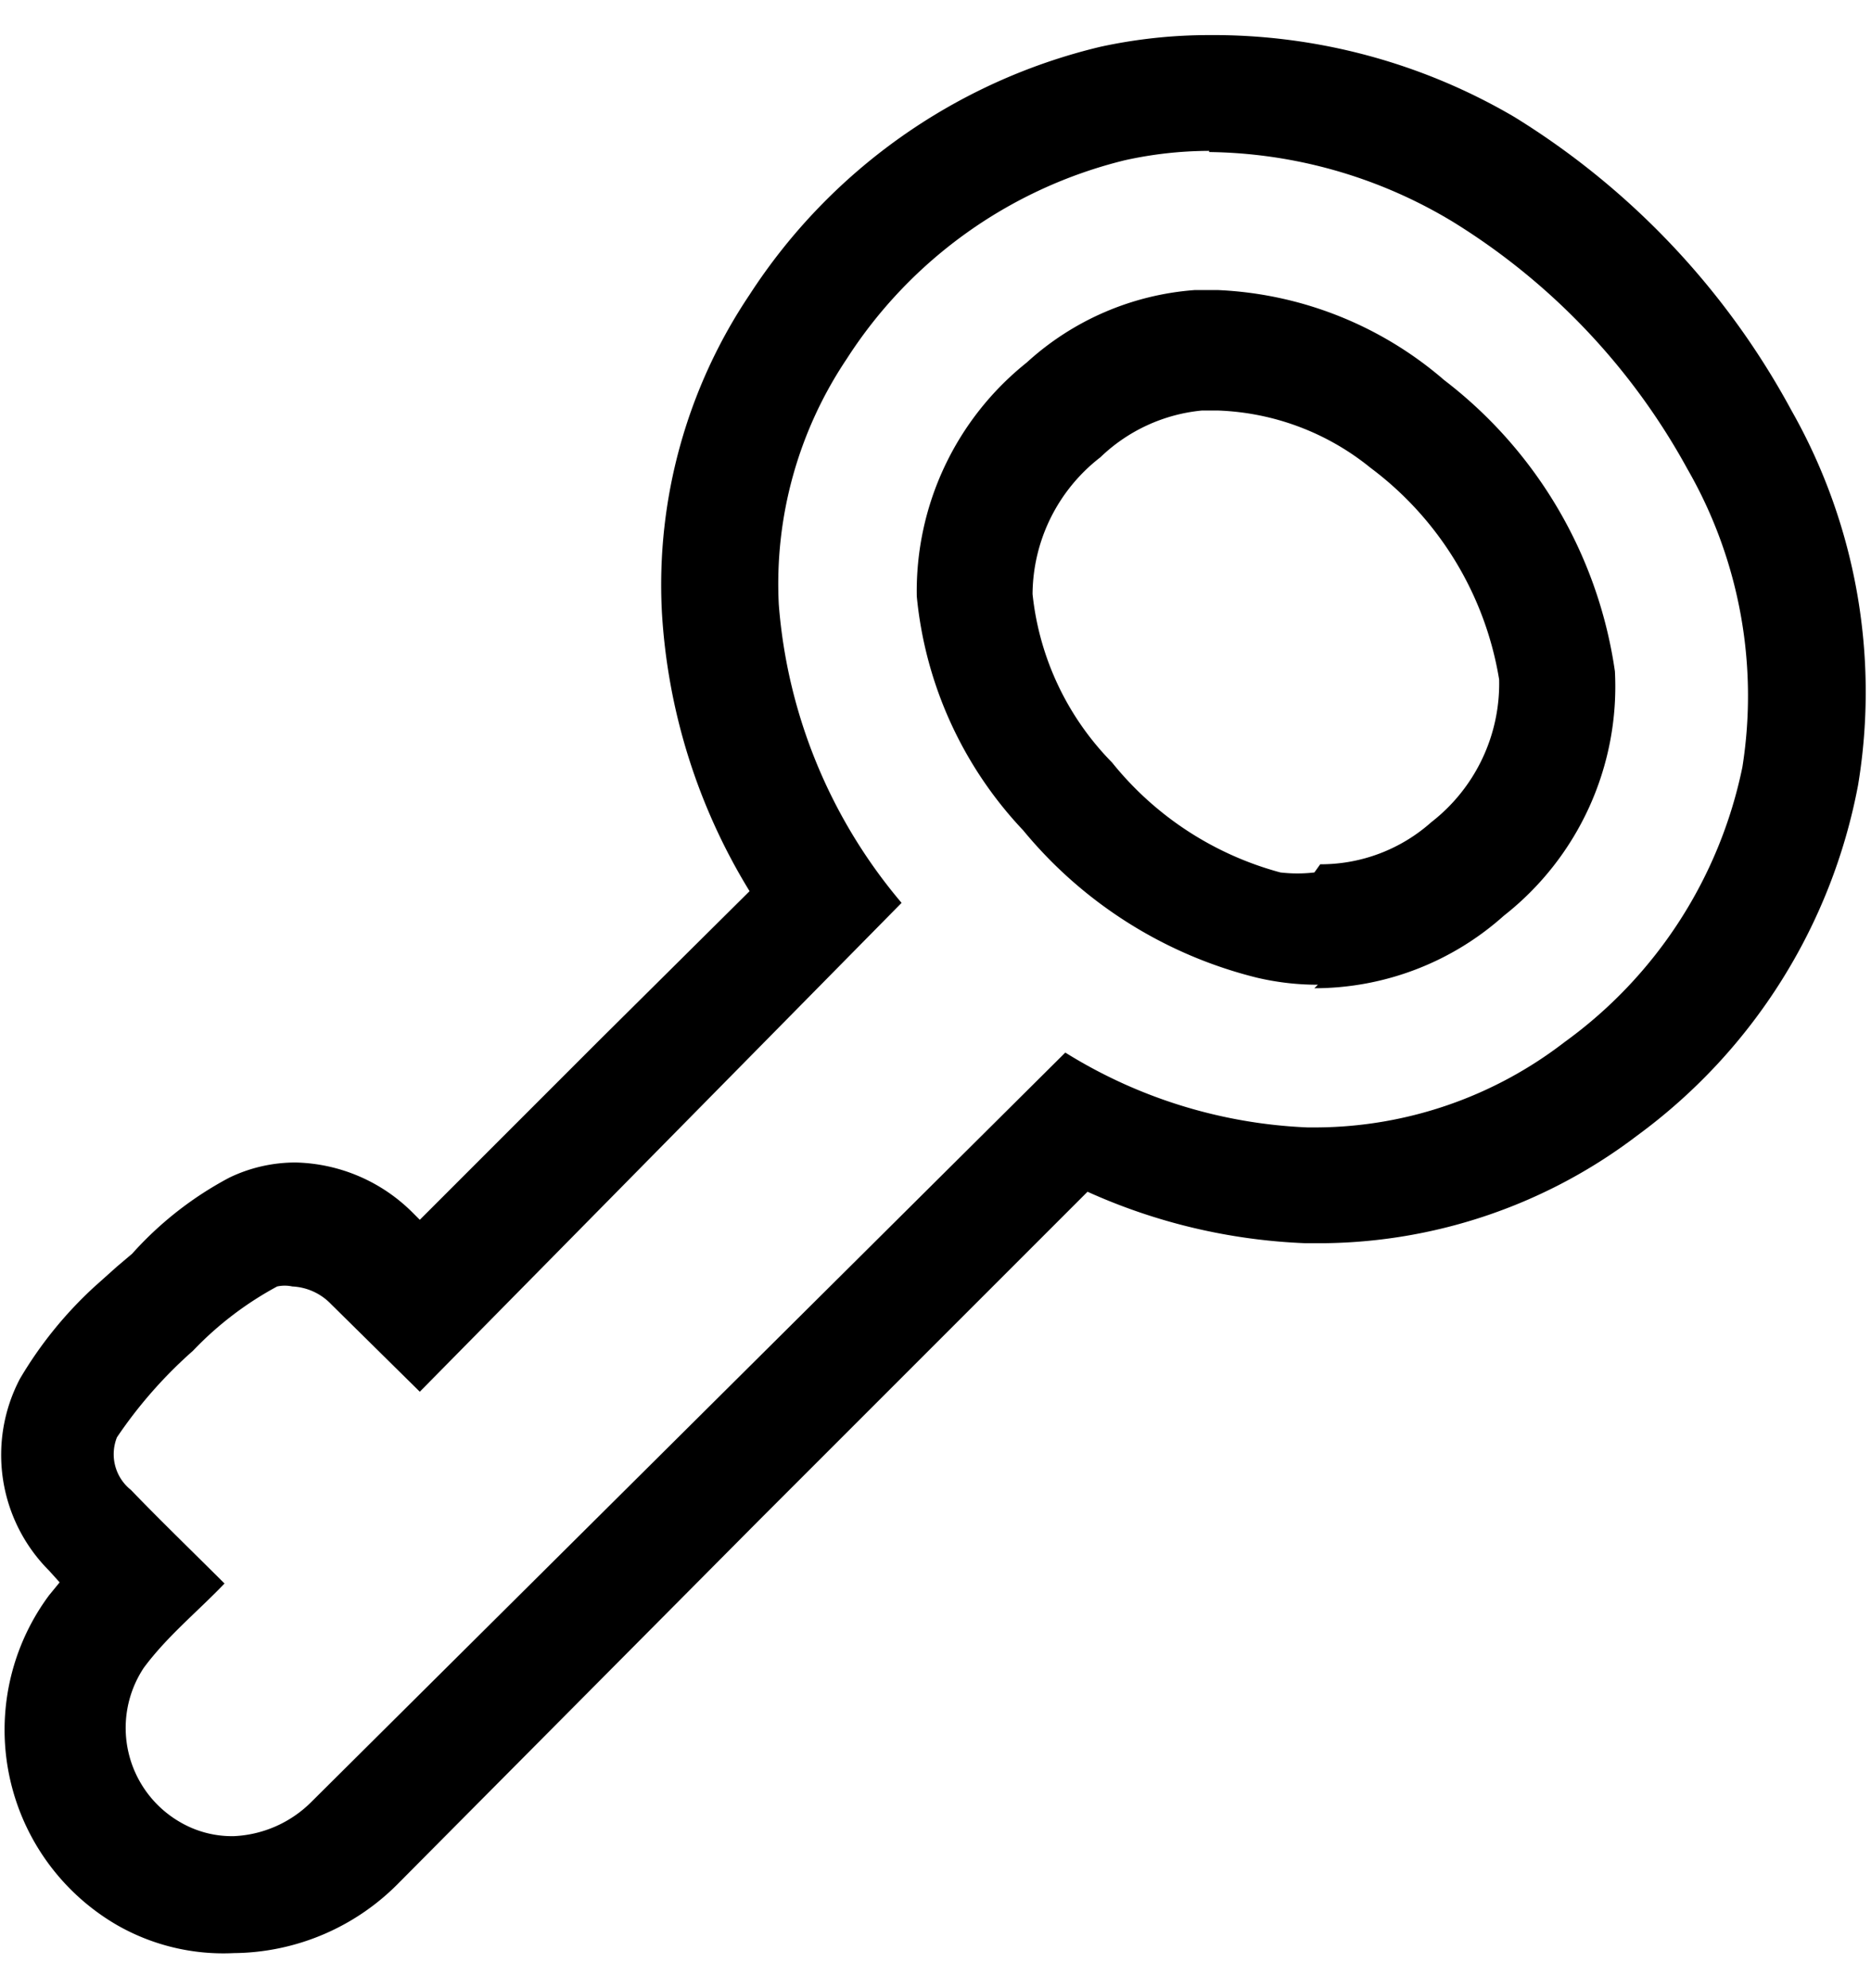 <svg xmlns="http://www.w3.org/2000/svg" viewBox="0 0 16 17"><defs></defs><title>ic_</title><path class="a" d="M10.34,1.3a4.12,4.12,0,0,1,2.09.6,5.69,5.69,0,0,1,2,2.11,3.89,3.89,0,0,1,.47,2.55,3.86,3.86,0,0,1-1.52,2.35,3.5,3.5,0,0,1-2.11.73H11.18A4.25,4.25,0,0,1,9.11,9L2.66,15.41A1,1,0,0,1,2,15.7a0.88,0.88,0,0,1-.46-0.12,0.93,0.93,0,0,1-.31-1.32c0.2-.27.46-0.48,0.69-0.72C1.65,13.27,1.37,13,1.12,12.74A0.39,0.39,0,0,1,1,12.29a3.88,3.88,0,0,1,.65-0.74A2.88,2.88,0,0,1,2.37,11a0.31,0.31,0,0,1,.13,0,0.49,0.49,0,0,1,.33.15l0.76,0.75L7.71,7.72A4.48,4.48,0,0,1,6.66,5.17a3.45,3.45,0,0,1,.58-2.1,3.94,3.94,0,0,1,2.38-1.7,3.37,3.37,0,0,1,.72-0.08m0.9,7.16a2.43,2.43,0,0,0,1.62-.62,2.49,2.49,0,0,0,.95-2.09,3.82,3.82,0,0,0-1.46-2.49,3.17,3.17,0,0,0-1.94-.77H10.22a2.39,2.39,0,0,0-1.44.62,2.5,2.5,0,0,0-.94,2,3.38,3.38,0,0,0,.91,2,3.76,3.76,0,0,0,2,1.26,2.27,2.27,0,0,0,.52.06M10.34,0.3h0a4.38,4.38,0,0,0-.93.1,4.94,4.94,0,0,0-3,2.12,4.45,4.45,0,0,0-.75,2.71,5.13,5.13,0,0,0,.75,2.39L5.13,8.89,3.59,10.43l-0.06-.06a1.46,1.46,0,0,0-1-.43,1.3,1.3,0,0,0-.57.13,3,3,0,0,0-.83.65L1,10.83,0.81,11a3.43,3.43,0,0,0-.64.79,1.4,1.4,0,0,0,.25,1.64l0.09,0.1-0.09.11A1.93,1.93,0,0,0,1,16.46,1.83,1.83,0,0,0,2,16.7a2,2,0,0,0,1.42-.61L6.49,13,9.3,10.19a5,5,0,0,0,1.86.44h0.17A4.5,4.5,0,0,0,14,9.71a4.82,4.82,0,0,0,1.89-3,4.88,4.88,0,0,0-.57-3.2A6.67,6.67,0,0,0,12.95,1,5.09,5.09,0,0,0,10.34.3h0Zm0.9,7.16a1.27,1.27,0,0,1-.29,0,2.77,2.77,0,0,1-1.44-.94,2.41,2.41,0,0,1-.68-1.44,1.49,1.49,0,0,1,.58-1.17,1.45,1.45,0,0,1,.87-0.4h0.13A2.19,2.19,0,0,1,11.72,4a2.83,2.83,0,0,1,1.1,1.81,1.5,1.5,0,0,1-.58,1.22l0,0,0,0a1.42,1.42,0,0,1-.95.36h0Z"/></svg>